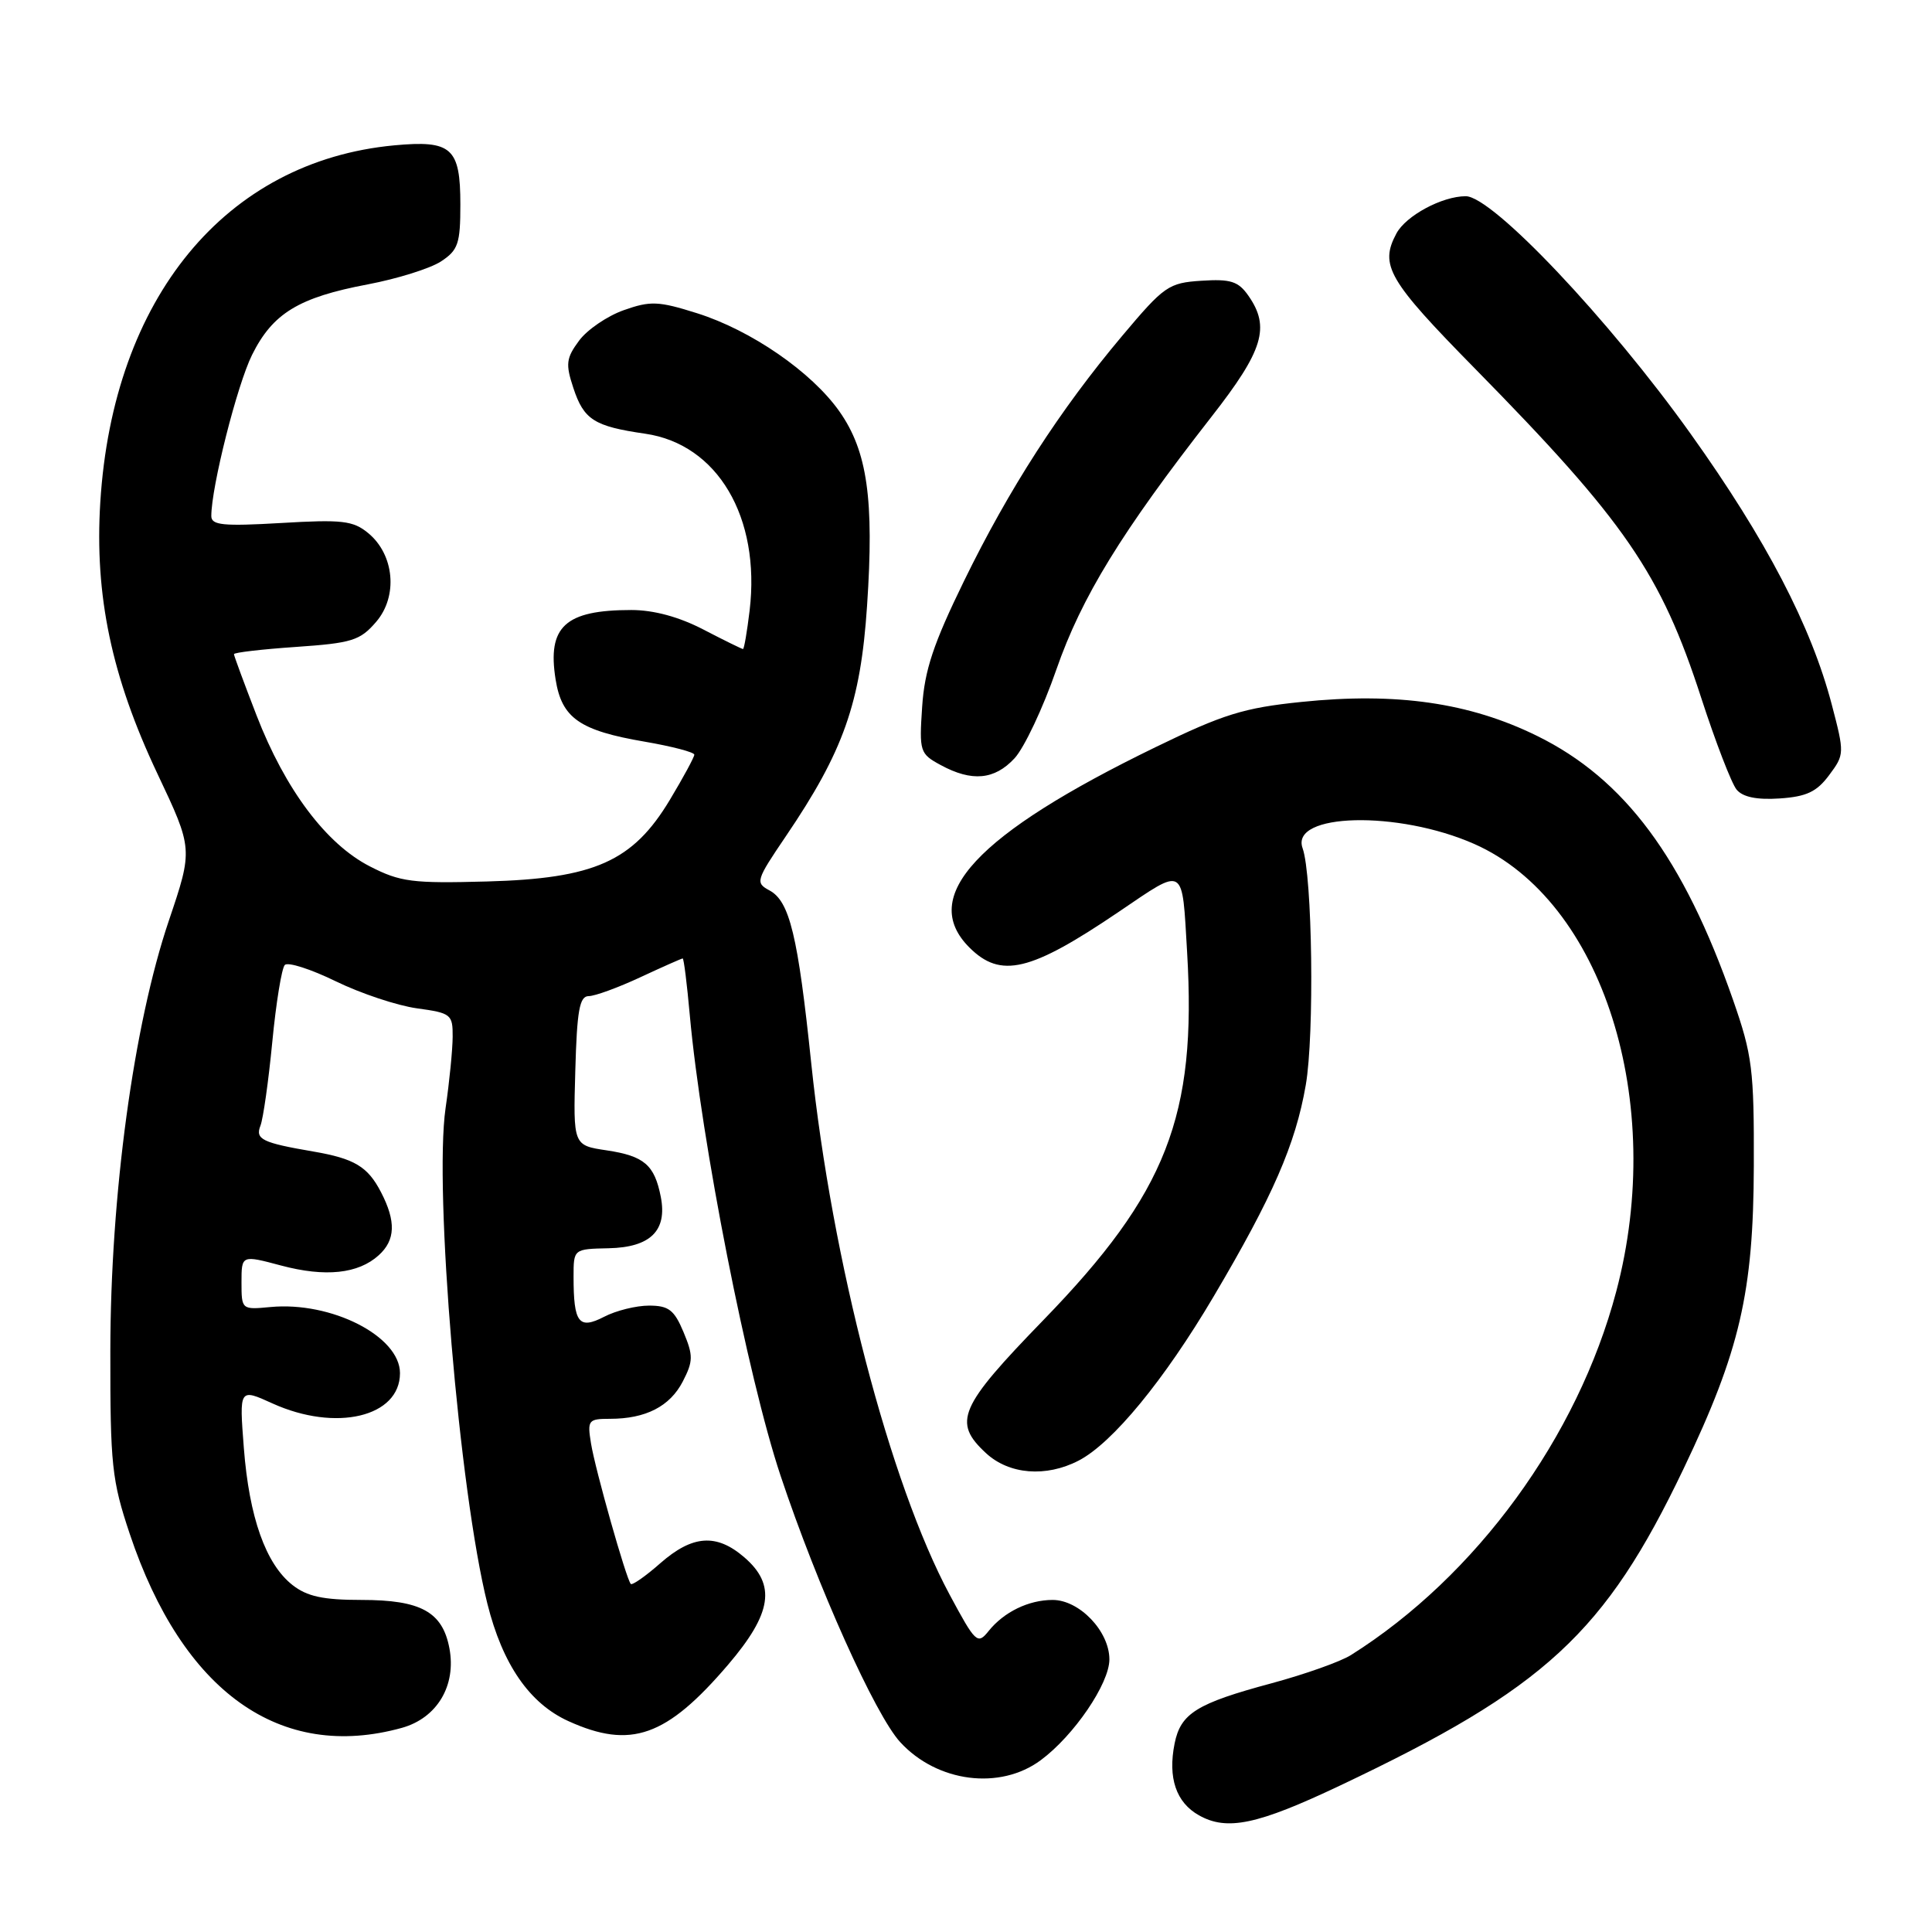 <?xml version="1.0" encoding="UTF-8" standalone="no"?>
<!DOCTYPE svg PUBLIC "-//W3C//DTD SVG 1.1//EN" "http://www.w3.org/Graphics/SVG/1.1/DTD/svg11.dtd" >
<svg xmlns="http://www.w3.org/2000/svg" xmlns:xlink="http://www.w3.org/1999/xlink" version="1.1" viewBox="0 0 256 256">
 <g >
 <path fill="currentColor"
d=" M 177.53 236.61 C 204.75 223.72 212.67 216.41 223.09 194.60 C 230.54 179.00 232.34 171.27 232.39 154.50 C 232.43 141.69 232.19 139.82 229.64 132.50 C 223.08 113.72 215.29 103.22 203.67 97.51 C 194.71 93.10 185.02 91.71 172.44 93.01 C 164.81 93.79 162.08 94.64 153.08 99.02 C 129.36 110.55 121.70 118.80 128.45 125.55 C 132.60 129.69 136.52 128.76 148.23 120.83 C 157.11 114.82 156.61 114.53 157.30 126.20 C 158.58 147.89 154.60 158.07 138.28 174.89 C 127.05 186.46 126.20 188.43 130.65 192.55 C 133.71 195.38 138.59 195.78 142.92 193.54 C 147.40 191.22 154.25 182.90 160.82 171.78 C 168.64 158.55 171.66 151.64 173.02 143.78 C 174.18 137.13 173.90 116.01 172.60 112.39 C 170.92 107.72 185.26 107.37 195.35 111.83 C 212.37 119.36 220.82 146.00 214.16 171.13 C 209.05 190.43 195.60 208.86 179.00 219.31 C 177.62 220.18 172.90 221.85 168.50 223.04 C 158.56 225.71 156.44 227.03 155.64 231.03 C 154.73 235.58 155.84 238.84 158.87 240.54 C 162.59 242.63 166.60 241.79 177.53 236.61 Z  M 137.91 233.23 C 142.31 229.97 147.00 223.08 147.00 219.88 C 147.00 216.15 143.03 212.00 139.48 212.00 C 136.29 212.00 133.01 213.60 130.98 216.14 C 129.53 217.95 129.26 217.69 125.82 211.28 C 117.91 196.52 110.23 167.05 107.50 140.95 C 105.73 123.95 104.63 119.41 101.95 117.98 C 100.07 116.97 100.17 116.65 104.10 110.85 C 111.77 99.55 114.03 93.17 114.89 80.27 C 115.84 66.17 114.93 59.78 111.23 54.52 C 107.55 49.29 99.53 43.76 92.35 41.50 C 87.25 39.89 86.18 39.85 82.65 41.10 C 80.47 41.87 77.80 43.69 76.73 45.14 C 75.02 47.45 74.92 48.23 75.97 51.40 C 77.36 55.62 78.72 56.49 85.50 57.47 C 95.08 58.86 100.79 68.53 99.33 80.89 C 98.99 83.70 98.60 86.00 98.45 86.00 C 98.31 86.00 95.94 84.84 93.21 83.42 C 89.98 81.74 86.62 80.83 83.66 80.83 C 74.89 80.83 72.50 83.02 73.62 90.03 C 74.44 95.16 76.79 96.80 85.45 98.28 C 89.05 98.90 92.00 99.67 92.00 100.00 C 92.00 100.32 90.54 103.02 88.75 106.00 C 83.85 114.15 78.77 116.41 64.53 116.80 C 54.64 117.07 53.04 116.87 49.01 114.80 C 43.22 111.84 37.80 104.62 33.99 94.78 C 32.35 90.54 31.00 86.89 31.00 86.68 C 31.00 86.46 34.71 86.03 39.23 85.72 C 46.63 85.21 47.71 84.88 49.84 82.40 C 52.76 79.01 52.26 73.49 48.78 70.63 C 46.79 68.99 45.32 68.82 37.25 69.30 C 29.55 69.75 28.00 69.59 28.00 68.38 C 28.00 64.52 31.42 51.01 33.40 47.02 C 36.14 41.51 39.58 39.41 48.74 37.68 C 52.64 36.94 56.99 35.58 58.42 34.65 C 60.71 33.15 61.00 32.29 61.00 27.10 C 61.00 19.58 59.85 18.55 52.23 19.26 C 29.90 21.36 14.98 39.47 13.29 66.54 C 12.52 78.91 14.78 89.66 20.85 102.50 C 25.58 112.50 25.58 112.50 22.37 122.00 C 17.70 135.82 14.64 158.34 14.62 179.00 C 14.60 194.12 14.82 196.15 17.19 203.24 C 24.21 224.21 37.14 233.42 53.25 228.95 C 57.91 227.65 60.48 223.36 59.55 218.41 C 58.64 213.58 55.77 212.00 47.91 212.00 C 42.80 212.00 40.69 211.54 38.75 210.02 C 35.21 207.23 33.02 201.06 32.31 191.86 C 31.70 183.96 31.70 183.96 36.10 185.96 C 44.50 189.77 53.00 187.76 53.00 181.95 C 53.00 177.06 43.91 172.42 35.82 173.19 C 32.03 173.55 32.00 173.53 32.00 169.92 C 32.00 166.29 32.00 166.29 37.25 167.69 C 43.11 169.25 47.47 168.79 50.18 166.33 C 52.40 164.33 52.49 161.84 50.49 157.98 C 48.73 154.57 46.97 153.52 41.50 152.58 C 34.73 151.42 33.80 150.96 34.51 149.16 C 34.87 148.25 35.58 143.25 36.08 138.06 C 36.58 132.86 37.33 128.27 37.74 127.86 C 38.16 127.44 41.20 128.42 44.50 130.03 C 47.80 131.64 52.64 133.25 55.25 133.61 C 59.77 134.23 60.00 134.41 59.98 137.38 C 59.97 139.10 59.55 143.35 59.04 146.84 C 57.49 157.61 60.86 197.66 64.58 212.50 C 66.59 220.54 70.16 225.72 75.32 228.06 C 83.58 231.81 88.31 230.14 96.48 220.58 C 102.30 213.76 102.87 210.00 98.61 206.34 C 94.93 203.17 91.76 203.40 87.50 207.13 C 85.54 208.86 83.77 210.09 83.58 209.88 C 82.98 209.23 78.86 194.69 78.31 191.25 C 77.81 188.18 77.95 188.00 80.83 188.00 C 85.56 188.00 88.76 186.36 90.47 183.06 C 91.86 180.36 91.87 179.63 90.57 176.51 C 89.34 173.57 88.60 173.00 86.00 173.00 C 84.30 173.00 81.62 173.66 80.05 174.48 C 76.69 176.21 76.00 175.31 76.00 169.17 C 76.00 165.50 76.00 165.50 80.65 165.40 C 86.19 165.28 88.43 163.07 87.56 158.60 C 86.73 154.35 85.36 153.18 80.40 152.43 C 75.95 151.77 75.95 151.77 76.23 141.88 C 76.45 133.89 76.79 132.00 78.00 131.99 C 78.83 131.99 81.91 130.86 84.85 129.49 C 87.79 128.12 90.32 127.00 90.46 127.00 C 90.61 127.00 91.03 130.37 91.40 134.50 C 92.92 151.24 99.07 182.46 103.42 195.51 C 108.32 210.21 115.98 227.26 119.29 230.85 C 124.19 236.18 132.51 237.24 137.91 233.23 Z  M 242.37 102.71 C 244.41 99.98 244.41 99.81 242.72 93.36 C 239.99 82.95 234.03 71.51 224.03 57.50 C 213.21 42.33 197.75 26.00 194.22 26.00 C 191.09 26.00 186.29 28.58 185.03 30.94 C 182.78 35.15 183.91 37.11 195.45 48.85 C 215.36 69.11 220.07 75.97 225.42 92.47 C 227.33 98.35 229.44 103.82 230.11 104.63 C 230.93 105.62 232.79 106.00 235.81 105.80 C 239.37 105.56 240.73 104.92 242.37 102.71 Z  M 134.43 100.48 C 135.71 99.10 138.21 93.81 139.97 88.73 C 143.32 79.10 148.60 70.50 160.53 55.22 C 167.40 46.43 168.34 43.35 165.41 39.17 C 164.08 37.27 163.06 36.95 159.20 37.20 C 154.84 37.48 154.26 37.89 148.70 44.50 C 140.44 54.32 133.70 64.77 127.73 77.00 C 123.68 85.30 122.51 88.79 122.19 93.66 C 121.79 99.59 121.89 99.88 124.64 101.37 C 128.78 103.62 131.78 103.34 134.43 100.48 Z "/>
</g>
</svg>